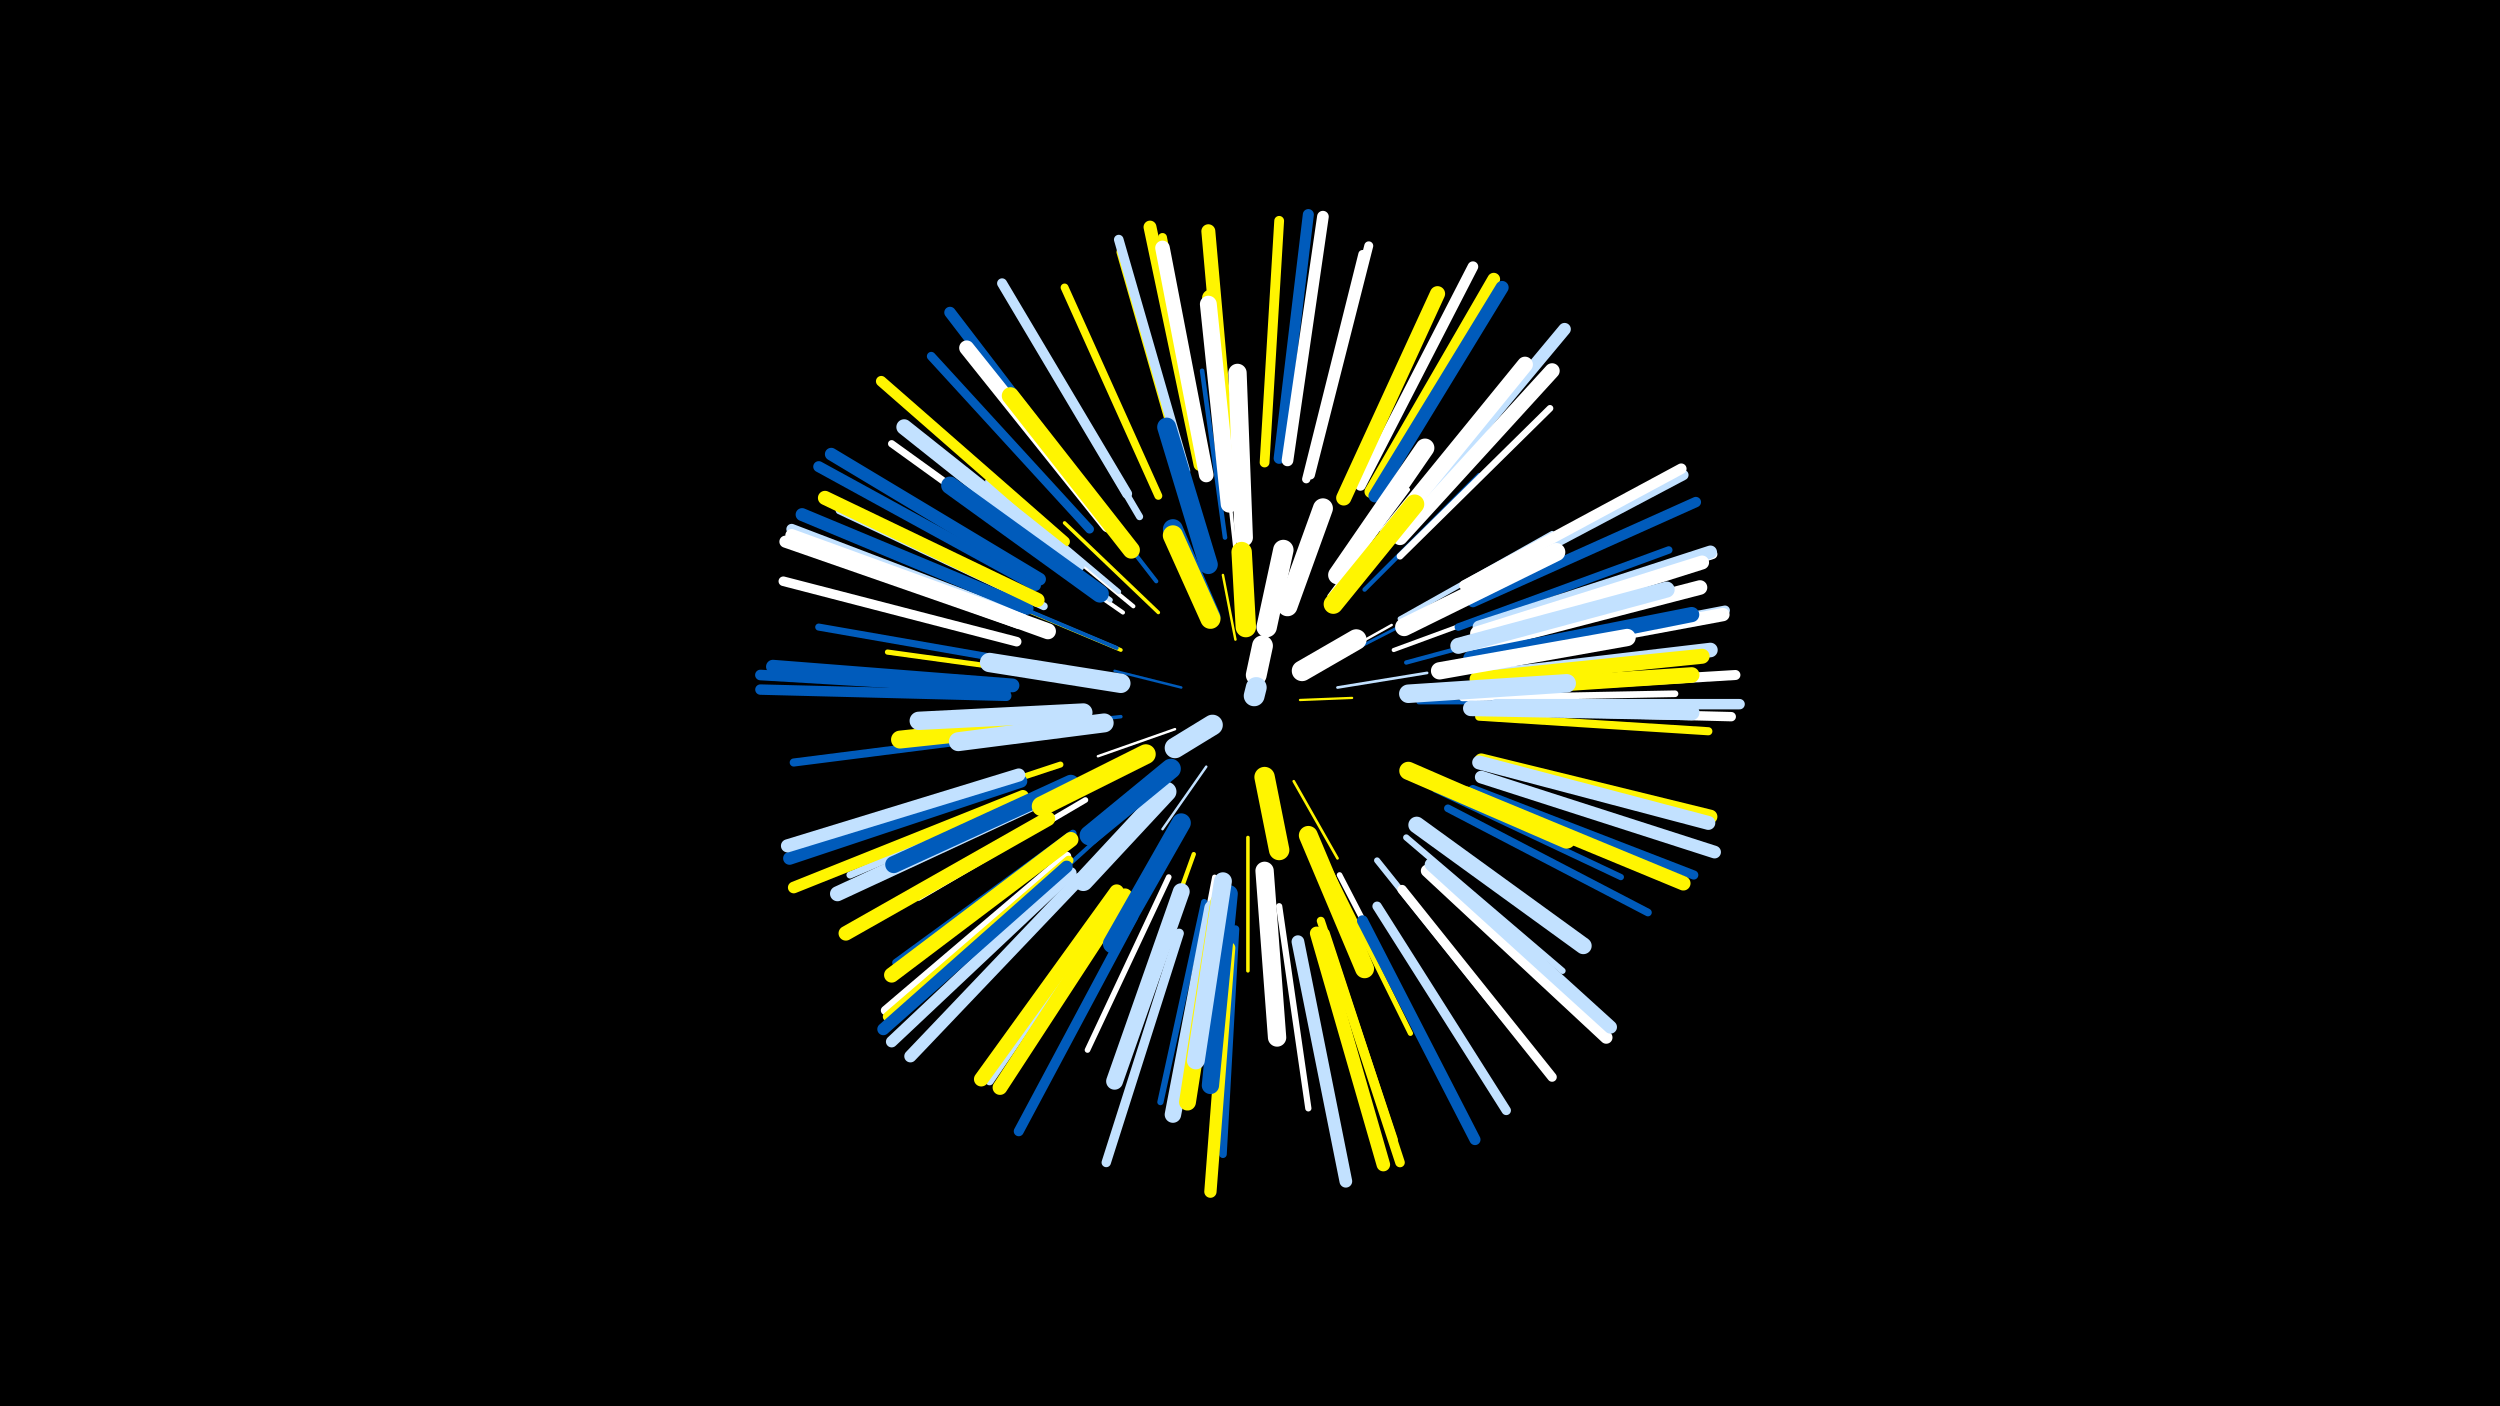 <svg width="1200" height="675" viewBox="-500 -500 1200 675" xmlns="http://www.w3.org/2000/svg"><path d="M-500-500h1200v675h-1200z" fill="#000"/><style>.sparkles path{stroke-linecap:round}</style><g class="sparkles"><path d="M124-164l25-1" stroke-width="1.1" stroke="#fff5002"/><path d="M93-193l-6-31" stroke-width="1.2" stroke="#fff5004"/><path d="M67-170l-32-8" stroke-width="1.2" stroke="#005bbb5"/><path d="M79-132l-21 30" stroke-width="1.2" stroke="#c2e1ff6"/><path d="M64-150l-37 13" stroke-width="1.2" stroke="#fff6"/><path d="M134-181l34-19" stroke-width="1.2" stroke="#fff7"/><path d="M121-125l21 37" stroke-width="1.3" stroke="#fff5008"/><path d="M142-170l43-7" stroke-width="1.3" stroke="#c2e1ff8"/><path d="M142-184l41-21" stroke-width="1.4" stroke="#005bbbA"/><path d="M56-206l-45-43" stroke-width="1.7" stroke="#fff50012"/><path d="M38-156l-63 7" stroke-width="1.7" stroke="#005bbb13"/><path d="M94-226l-7-63" stroke-width="1.7" stroke="#fff14"/><path d="M138-214l38-51" stroke-width="1.7" stroke="#fff14"/><path d="M99-98l0 64" stroke-width="1.7" stroke="#fff50014"/><path d="M38-188l-62-26" stroke-width="1.8" stroke="#fff50016"/><path d="M36-189l-64-27" stroke-width="1.9" stroke="#005bbb18"/><path d="M44-209l-56-46" stroke-width="2.0" stroke="#fff1B"/><path d="M169-188l68-25" stroke-width="2.0" stroke="#fff1B"/><path d="M55-221l-45-58" stroke-width="2.0" stroke="#005bbb1B"/><path d="M44-113l-55 50" stroke-width="2.0" stroke="#005bbb1C"/><path d="M39-206l-62-43" stroke-width="2.0" stroke="#fff1D"/><path d="M175-182l74-20" stroke-width="2.1" stroke="#005bbb1E"/><path d="M73-90l-26 72" stroke-width="2.1" stroke="#fff5001E"/><path d="M23-156l-77 7" stroke-width="2.1" stroke="#005bbb1F"/><path d="M155-217l55-55" stroke-width="2.1" stroke="#005bbb1F"/><path d="M151-222l52-60" stroke-width="2.1" stroke="#fff50020"/><path d="M88-242l-11-80" stroke-width="2.2" stroke="#005bbb22"/><path d="M181-163l82 0" stroke-width="2.2" stroke="#005bbb23"/><path d="M37-216l-63-53" stroke-width="2.3" stroke="#c2e1ff24"/><path d="M172-203l73-41" stroke-width="2.3" stroke="#c2e1ff24"/><path d="M33-212l-67-50" stroke-width="2.3" stroke="#c2e1ff25"/><path d="M83-79l-16 83" stroke-width="2.4" stroke="#fff26"/><path d="M13-175l-87-12" stroke-width="2.5" stroke="#fff5002A"/><path d="M138-83l39 79" stroke-width="2.5" stroke="#fff5002A"/><path d="M61-79l-39 83" stroke-width="2.7" stroke="#fff2F"/><path d="M21-116l-80 47" stroke-width="2.7" stroke="#fff2F"/><path d="M143-80l43 83" stroke-width="2.7" stroke="#fff31"/><path d="M9-133l-91 30" stroke-width="2.9" stroke="#fff50034"/><path d="M161-87l60 75" stroke-width="2.9" stroke="#c2e1ff36"/><path d="M114-65l14 97" stroke-width="3.0" stroke="#fff38"/><path d="M78-67l-21 96" stroke-width="3.0" stroke="#005bbb38"/><path d="M189-121l89 42" stroke-width="3.0" stroke="#005bbb39"/><path d="M175-98l75 64" stroke-width="3.0" stroke="#c2e1ff39"/><path d="M172-233l72-71" stroke-width="3.2" stroke="#fff3D"/><path d="M202-165l102-2" stroke-width="3.2" stroke="#fff3F"/><path d="M47-252l-53-90" stroke-width="3.4" stroke="#c2e1ff43"/><path d="M4-121l-96 41" stroke-width="3.4" stroke="#c2e1ff43"/><path d="M-4-181l-103-18" stroke-width="3.4" stroke="#005bbb45"/><path d="M15-100l-85 62" stroke-width="3.5" stroke="#005bbb45"/><path d="M14-225l-86-62" stroke-width="3.5" stroke="#fff47"/><path d="M200-199l101-37" stroke-width="3.6" stroke="#005bbb49"/><path d="M195-112l96 50" stroke-width="3.7" stroke="#005bbb4B"/><path d="M93-54l-6 108" stroke-width="3.7" stroke="#005bbb4D"/><path d="M1-209l-98-46" stroke-width="3.8" stroke="#c2e1ff4E"/><path d="M56-262l-45-100" stroke-width="3.8" stroke="#fff5004E"/><path d="M210-156l110 7" stroke-width="3.9" stroke="#fff50051"/><path d="M37-72l-62 91" stroke-width="3.9" stroke="#c2e1ff51"/><path d="M-9-148l-110 14" stroke-width="3.9" stroke="#005bbb52"/><path d="M134-58l35 105" stroke-width="3.9" stroke="#fff50052"/><path d="M127-270l27-108" stroke-width="4.0" stroke="#fff54"/><path d="M69-271l-31-108" stroke-width="4.2" stroke="#fff50059"/><path d="M23-246l-76-83" stroke-width="4.2" stroke="#005bbb5B"/><path d="M129-272l28-110" stroke-width="4.3" stroke="#fff5C"/><path d="M79-274l-21-112" stroke-width="4.3" stroke="#fff5005C"/><path d="M207-121l106 41" stroke-width="4.4" stroke="#005bbb5F"/><path d="M12-89l-87 74" stroke-width="4.4" stroke="#fff60"/><path d="M13-87l-87 75" stroke-width="4.5" stroke="#fff50062"/><path d="M161-65l62 98" stroke-width="4.5" stroke="#c2e1ff64"/><path d="M66-52l-35 110" stroke-width="4.5" stroke="#c2e1ff64"/><path d="M173-73l72 90" stroke-width="4.5" stroke="#fff64"/><path d="M215-159l116 3" stroke-width="4.5" stroke="#fff64"/><path d="M-12-192l-112-29" stroke-width="4.6" stroke="#fff65"/><path d="M69-274l-32-111" stroke-width="4.6" stroke="#c2e1ff65"/><path d="M136-52l36 110" stroke-width="4.6" stroke="#fff50067"/><path d="M107-278l7-116" stroke-width="4.7" stroke="#fff50068"/><path d="M214-185l114-22" stroke-width="4.7" stroke="#c2e1ff69"/><path d="M211-198l111-36" stroke-width="4.7" stroke="#fff69"/><path d="M41-263l-60-101" stroke-width="4.8" stroke="#c2e1ff6B"/><path d="M44-60l-55 103" stroke-width="4.8" stroke="#005bbb6C"/><path d="M217-169l116-7" stroke-width="4.8" stroke="#fff6C"/><path d="M207-211l107-48" stroke-width="5.0" stroke="#005bbb71"/><path d="M-17-166l-118-3" stroke-width="5.0" stroke="#005bbb71"/><path d="M204-217l104-55" stroke-width="5.0" stroke="#c2e1ff72"/><path d="M218-162l117 0" stroke-width="5.0" stroke="#c2e1ff72"/><path d="M153-267l54-105" stroke-width="5.1" stroke="#fff73"/><path d="M-17-169l-118-7" stroke-width="5.1" stroke="#005bbb74"/><path d="M203-219l104-56" stroke-width="5.1" stroke="#fff74"/><path d="M11-240l-88-77" stroke-width="5.1" stroke="#fff50074"/><path d="M-10-204l-110-42" stroke-width="5.1" stroke="#c2e1ff74"/><path d="M154-58l54 105" stroke-width="5.3" stroke="#005bbb78"/><path d="M-3-219l-104-57" stroke-width="5.3" stroke="#005bbb79"/><path d="M114-280l14-117" stroke-width="5.3" stroke="#005bbb79"/><path d="M14-81l-86 81" stroke-width="5.5" stroke="#c2e1ff7E"/><path d="M28-256l-72-94" stroke-width="5.5" stroke="#005bbb7E"/><path d="M-9-118l-110 44" stroke-width="5.6" stroke="#fff50081"/><path d="M118-279l17-117" stroke-width="5.6" stroke="#fff82"/><path d="M-11-201l-112-39" stroke-width="5.8" stroke="#fff87"/><path d="M12-84l-88 78" stroke-width="5.8" stroke="#005bbb89"/><path d="M90-45l-9 117" stroke-width="5.9" stroke="#fff5008B"/><path d="M18-78l-81 85" stroke-width="5.9" stroke="#c2e1ff8B"/><path d="M185-82l86 80" stroke-width="6.0" stroke="#fff8E"/><path d="M176-252l75-90" stroke-width="6.0" stroke="#c2e1ff8E"/><path d="M158-264l59-102" stroke-width="6.1" stroke="#fff5008F"/><path d="M123-48l23 115" stroke-width="6.1" stroke="#c2e1ff90"/><path d="M-1-222l-100-60" stroke-width="6.1" stroke="#005bbb90"/><path d="M-10-203l-110-40" stroke-width="6.1" stroke="#fff91"/><path d="M211-127l112 36" stroke-width="6.1" stroke="#c2e1ff91"/><path d="M76-277l-24-114" stroke-width="6.2" stroke="#fff50092"/><path d="M-10-125l-111 37" stroke-width="6.2" stroke="#005bbb93"/><path d="M-7-208l-108-45" stroke-width="6.2" stroke="#005bbb94"/><path d="M160-262l61-100" stroke-width="6.3" stroke="#005bbb95"/><path d="M187-85l86 78" stroke-width="6.3" stroke="#c2e1ff95"/><path d="M-11-128l-111 34" stroke-width="6.3" stroke="#c2e1ff95"/><path d="M210-199l111-36" stroke-width="6.3" stroke="#c2e1ff97"/><path d="M214-184l113-21" stroke-width="6.4" stroke="#fff99"/><path d="M132-52l32 111" stroke-width="6.5" stroke="#fff5009B"/><path d="M-14-171l-115-9" stroke-width="6.6" stroke="#005bbb9D"/><path d="M211-135l110 27" stroke-width="6.7" stroke="#fff500A1"/><path d="M90-276l-10-113" stroke-width="6.7" stroke="#fff500A1"/><path d="M209-196l108-34" stroke-width="6.7" stroke="#fffA2"/><path d="M210-134l110 29" stroke-width="6.7" stroke="#c2e1ffA2"/><path d="M-2-212l-102-49" stroke-width="6.8" stroke="#fff500A4"/><path d="M204-119l104 43" stroke-width="6.9" stroke="#fff500A6"/><path d="M3-107l-97 55" stroke-width="7.0" stroke="#fff500A8"/><path d="M208-190l108-28" stroke-width="7.0" stroke="#fffA9"/><path d="M79-272l-21-109" stroke-width="7.0" stroke="#fffA9"/><path d="M211-175l110-13" stroke-width="7.0" stroke="#c2e1ffAA"/><path d="M36-72l-65 90" stroke-width="7.0" stroke="#fff500AB"/><path d="M40-70l-60 92" stroke-width="7.1" stroke="#fff500AD"/><path d="M209-174l108-11" stroke-width="7.2" stroke="#fff500B0"/><path d="M1-117l-99 46" stroke-width="7.2" stroke="#c2e1ffB0"/><path d="M32-248l-68-85" stroke-width="7.2" stroke="#fffB0"/><path d="M206-184l106-21" stroke-width="7.3" stroke="#005bbbB2"/><path d="M145-261l45-98" stroke-width="7.3" stroke="#fff500B2"/><path d="M14-97l-86 65" stroke-width="7.3" stroke="#fff500B3"/><path d="M172-242l73-80" stroke-width="7.3" stroke="#fffB3"/><path d="M17-229l-83-66" stroke-width="7.5" stroke="#c2e1ffB7"/><path d="M206-169l106-7" stroke-width="7.5" stroke="#fff500B7"/><path d="M206-160l106 2" stroke-width="7.5" stroke="#c2e1ffB7"/><path d="M166-244l66-81" stroke-width="7.6" stroke="#fffBA"/><path d="M200-190l100-27" stroke-width="7.7" stroke="#c2e1ffBC"/><path d="M3-197l-97-35" stroke-width="7.7" stroke="#fffBE"/><path d="M82-64l-19 99" stroke-width="7.9" stroke="#c2e1ffC2"/><path d="M180-104l80 58" stroke-width="8.0" stroke="#c2e1ffC4"/><path d="M91-260l-10-97" stroke-width="8.0" stroke="#fff500C6"/><path d="M85-67l-15 96" stroke-width="8.1" stroke="#fff500C8"/><path d="M67-72l-32 91" stroke-width="8.1" stroke="#c2e1ffC8"/><path d="M90-258l-10-96" stroke-width="8.1" stroke="#fffC9"/><path d="M14-124l-85 39" stroke-width="8.2" stroke="#005bbbCC"/><path d="M43-236l-58-74" stroke-width="8.3" stroke="#fff500CD"/><path d="M90-71l-9 92" stroke-width="8.3" stroke="#005bbbCE"/><path d="M191-178l90-16" stroke-width="8.3" stroke="#fffCF"/><path d="M28-215l-72-52" stroke-width="8.5" stroke="#005bbbD3"/><path d="M87-77l-13 86" stroke-width="8.6" stroke="#c2e1ffD6"/><path d="M16-154l-84 9" stroke-width="8.6" stroke="#fff500D8"/><path d="M176-130l76 33" stroke-width="8.7" stroke="#fff500DA"/><path d="M174-199l73-36" stroke-width="8.7" stroke="#fffDB"/><path d="M107-82l6 80" stroke-width="8.8" stroke="#fffDC"/><path d="M20-158l-79 4" stroke-width="8.8" stroke="#c2e1ffDD"/><path d="M97-242l-3-79" stroke-width="8.8" stroke="#fffDD"/><path d="M176-167l76-5" stroke-width="8.9" stroke="#c2e1ffE0"/><path d="M142-224l42-61" stroke-width="9.0" stroke="#fffE2"/><path d="M30-153l-70 9" stroke-width="9.1" stroke="#c2e1ffE5"/><path d="M128-99l27 64" stroke-width="9.1" stroke="#fff500E6"/><path d="M80-229l-20-66" stroke-width="9.1" stroke="#005bbbE6"/><path d="M67-105l-33 58" stroke-width="9.2" stroke="#005bbbE8"/><path d="M38-172l-63-10" stroke-width="9.3" stroke="#c2e1ffEB"/><path d="M140-210l39-48" stroke-width="9.3" stroke="#fff500EB"/><path d="M60-120l-40 43" stroke-width="9.4" stroke="#c2e1ffEE"/><path d="M50-138l-50 25" stroke-width="9.5" stroke="#fff500EF"/><path d="M118-209l17-47" stroke-width="9.6" stroke="#fffF3"/><path d="M62-131l-39 32" stroke-width="9.6" stroke="#005bbbF3"/><path d="M81-204l-18-42" stroke-width="9.6" stroke="#005bbbF4"/><path d="M81-203l-18-40" stroke-width="9.7" stroke="#fff500F5"/><path d="M108-199l8-37" stroke-width="9.8" stroke="#fffF8"/><path d="M98-199l-2-36" stroke-width="9.8" stroke="#fff500F8"/><path d="M107-127l7 35" stroke-width="9.8" stroke="#fff500F8"/><path d="M125-178l26-15" stroke-width="9.9" stroke="#fffFA"/><path d="M82-152l-18 11" stroke-width="9.9" stroke="#c2e1ffFD"/><path d="M103-176l3-14" stroke-width="10.0" stroke="#fffFE"/><path d="M102-166l1-4" stroke-width="10.0" stroke="#c2e1ffFE"/></g></svg>
